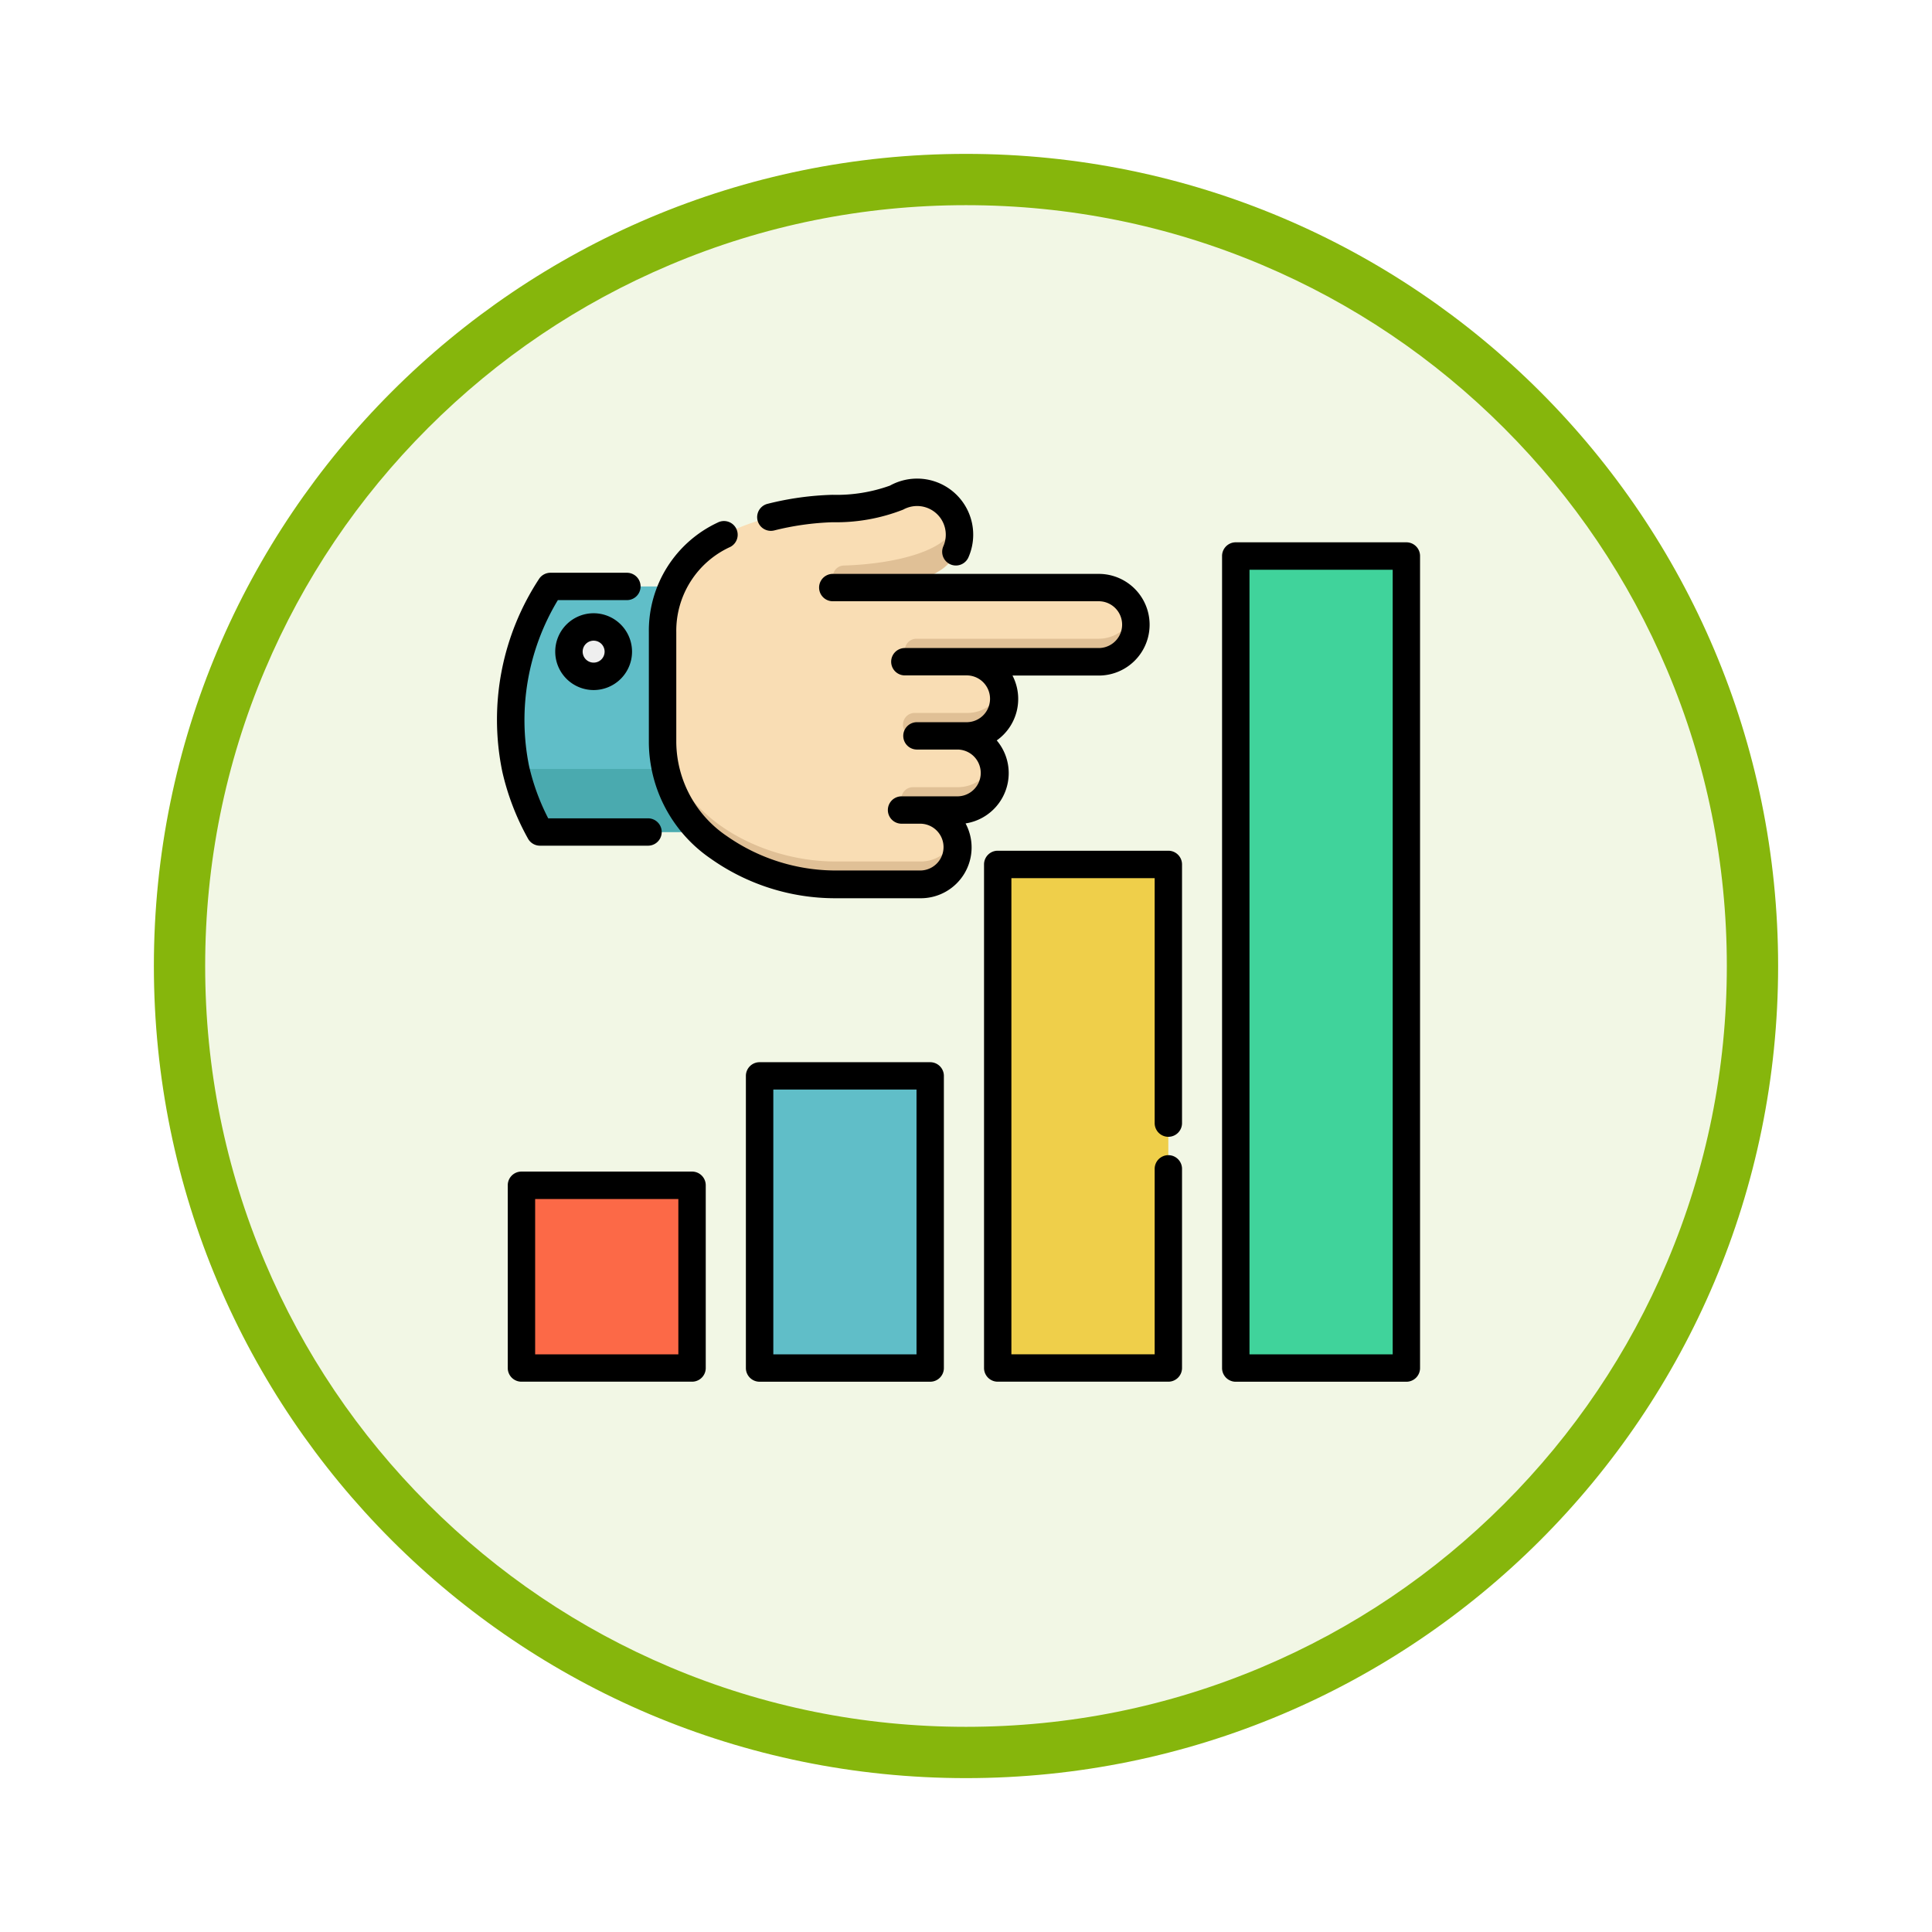 <svg xmlns="http://www.w3.org/2000/svg" xmlns:xlink="http://www.w3.org/1999/xlink" width="113" height="113" viewBox="0 0 113 113">
  <defs>
    <filter id="Trazado_982547" x="0" y="0" width="113" height="113" filterUnits="userSpaceOnUse">
      <feOffset dy="3" input="SourceAlpha"/>
      <feGaussianBlur stdDeviation="3" result="blur"/>
      <feFlood flood-opacity="0.161"/>
      <feComposite operator="in" in2="blur"/>
      <feComposite in="SourceGraphic"/>
    </filter>
  </defs>
  <g id="Grupo_1165538" data-name="Grupo 1165538" transform="translate(-324.895 -3070)">
    <g id="Grupo_1165341" data-name="Grupo 1165341" transform="translate(333.895 3076)">
      <g id="Grupo_1163948" data-name="Grupo 1163948" transform="translate(0)">
        <g id="Grupo_1158168" data-name="Grupo 1158168" transform="translate(0)">
          <g id="Grupo_1152576" data-name="Grupo 1152576">
            <g id="Grupo_1148633" data-name="Grupo 1148633">
              <g id="Grupo_1148525" data-name="Grupo 1148525">
                <g transform="matrix(1, 0, 0, 1, -9, -6)" filter="url(#Trazado_982547)">
                  <g id="Trazado_982547-2" data-name="Trazado 982547" transform="translate(9 6)" fill="#f2f7e5">
                    <path d="M 47.5 93.5 C 41.289 93.5 35.265 92.284 29.595 89.886 C 24.118 87.569 19.198 84.252 14.973 80.027 C 10.748 75.802 7.431 70.882 5.114 65.405 C 2.716 59.735 1.5 53.711 1.5 47.5 C 1.5 41.289 2.716 35.265 5.114 29.595 C 7.431 24.118 10.748 19.198 14.973 14.973 C 19.198 10.748 24.118 7.431 29.595 5.114 C 35.265 2.716 41.289 1.5 47.5 1.5 C 53.711 1.5 59.735 2.716 65.405 5.114 C 70.882 7.431 75.802 10.748 80.027 14.973 C 84.252 19.198 87.569 24.118 89.886 29.595 C 92.284 35.265 93.5 41.289 93.5 47.5 C 93.5 53.711 92.284 59.735 89.886 65.405 C 87.569 70.882 84.252 75.802 80.027 80.027 C 75.802 84.252 70.882 87.569 65.405 89.886 C 59.735 92.284 53.711 93.5 47.5 93.5 Z" stroke="none"/>
                    <path d="M 47.5 3 C 41.491 3 35.664 4.176 30.18 6.496 C 24.881 8.737 20.122 11.946 16.034 16.034 C 11.946 20.122 8.737 24.881 6.496 30.18 C 4.176 35.664 3 41.491 3 47.5 C 3 53.509 4.176 59.336 6.496 64.82 C 8.737 70.119 11.946 74.878 16.034 78.966 C 20.122 83.054 24.881 86.263 30.18 88.504 C 35.664 90.824 41.491 92 47.5 92 C 53.509 92 59.336 90.824 64.82 88.504 C 70.119 86.263 74.878 83.054 78.966 78.966 C 83.054 74.878 86.263 70.119 88.504 64.82 C 90.824 59.336 92 53.509 92 47.5 C 92 41.491 90.824 35.664 88.504 30.18 C 86.263 24.881 83.054 20.122 78.966 16.034 C 74.878 11.946 70.119 8.737 64.82 6.496 C 59.336 4.176 53.509 3 47.5 3 M 47.5 0 C 73.734 0 95 21.266 95 47.5 C 95 73.734 73.734 95 47.5 95 C 21.266 95 0 73.734 0 47.5 C 0 21.266 21.266 0 47.5 0 Z" stroke="none" fill="#86b60c"/>
                  </g>
                </g>
              </g>
            </g>
          </g>
        </g>
      </g>
    </g>
    <g id="chart_1041970" transform="translate(353.938 3092.416)">
      <g id="Grupo_1165536" data-name="Grupo 1165536" transform="translate(0.805 6.378)">
        <g id="Grupo_1165535" data-name="Grupo 1165535" transform="translate(0 0)">
          <path id="Trazado_1000899" data-name="Trazado 1000899" d="M9.26,78.92H19.483l-.016-.676-.311-13.685H9.875A14.294,14.294,0,0,0,7.843,75.234,13.882,13.882,0,0,0,9.26,78.92Z" transform="translate(-7.527 -59.052)" fill="#60bec8"/>
          <path id="Trazado_1000900" data-name="Trazado 1000900" d="M11.906,168.054H22.129l-.016-.676-1.88-3.009H10.489A13.881,13.881,0,0,0,11.906,168.054Z" transform="translate(-10.172 -148.186)" fill="#4aaaaf"/>
          <g id="Grupo_1165534" data-name="Grupo 1165534" transform="translate(8.905)">
            <path id="Trazado_1000901" data-name="Trazado 1000901" d="M104.466,13.4a10.44,10.44,0,0,1-3.745.638s-9.946.047-9.946,7.23v6.466c0,5.3,5.426,8.3,10.095,8.3h5.007a2.171,2.171,0,0,0,0-4.343h2.171a2.171,2.171,0,1,0,0-4.342h.554a2.171,2.171,0,0,0,0-4.342h7.686a2.171,2.171,0,0,0,0-4.342H104.639a7.456,7.456,0,0,0,2.231-.929,2.478,2.478,0,1,0-2.4-4.334Z" transform="translate(-90.775 -13.085)" fill="#f9ddb4"/>
            <path id="Trazado_1000902" data-name="Trazado 1000902" d="M90.775,137.363v1.353c0,5.3,5.426,8.3,10.095,8.3h5.007a2.172,2.172,0,0,0,2.063-2.848,2.17,2.17,0,0,1-2.063,1.495H100.87C96.2,145.659,90.775,142.664,90.775,137.363Z" transform="translate(-90.775 -124.07)" fill="#e0c096"/>
            <path id="Trazado_1000903" data-name="Trazado 1000903" d="M221.357,162.519a.677.677,0,0,0,.677.677h2.628a2.172,2.172,0,0,0,2.063-2.848,2.17,2.17,0,0,1-2.063,1.495h-2.628a.677.677,0,0,0-.677.677Z" transform="translate(-207.389 -144.596)" fill="#e0c096"/>
            <path id="Trazado_1000904" data-name="Trazado 1000904" d="M222.219,121.93a.677.677,0,0,0,.677.677h3.089a2.172,2.172,0,0,0,2.063-2.848,2.17,2.17,0,0,1-2.063,1.495H222.9a.677.677,0,0,0-.677.677Z" transform="translate(-208.159 -108.349)" fill="#e0c096"/>
            <path id="Trazado_1000905" data-name="Trazado 1000905" d="M223.245,81.341a.677.677,0,0,0,.677.677h10.665a2.172,2.172,0,0,0,2.063-2.848,2.17,2.17,0,0,1-2.063,1.495H223.922a.677.677,0,0,0-.677.677Z" transform="translate(-209.075 -72.101)" fill="#e0c096"/>
          </g>
          <path id="Trazado_1000906" data-name="Trazado 1000906" d="M191.034,25.022c.513,1.863-2.919,2.9-6.464,3.007a.647.647,0,0,0-.631.635h0a.646.646,0,0,0,.646.656h3.254a7.456,7.456,0,0,0,2.231-.929A2.477,2.477,0,0,0,191.034,25.022Z" transform="translate(-165.069 -23.745)" fill="#e0c096"/>
        </g>
        <circle id="Elipse_11725" data-name="Elipse 11725" cx="1.444" cy="1.444" r="1.444" transform="translate(3.425 7.877)" fill="#efefef"/>
        <rect id="Rectángulo_412804" data-name="Rectángulo 412804" width="9.98" height="10.689" transform="translate(0.65 40.533)" fill="#fc6947"/>
        <rect id="Rectángulo_412805" data-name="Rectángulo 412805" width="9.98" height="17.088" transform="translate(14.578 34.134)" fill="#60bec8"/>
        <rect id="Rectángulo_412806" data-name="Rectángulo 412806" width="9.98" height="29.455" transform="translate(28.505 21.767)" fill="#efcf4a"/>
        <rect id="Rectángulo_412807" data-name="Rectángulo 412807" width="9.98" height="47.494" transform="translate(42.432 3.728)" fill="#40d39b"/>
      </g>
      <g id="Grupo_1165537" data-name="Grupo 1165537" transform="translate(0 5.574)">
        <path id="Trazado_1000907" data-name="Trazado 1000907" d="M2.539,73.023H8.86a.8.8,0,1,0,0-1.6H3.021A13.014,13.014,0,0,1,1.9,68.36a13.583,13.583,0,0,1,1.685-9.7H7.624a.8.8,0,1,0,0-1.6H3.154a.8.8,0,0,0-.651.333A15,15,0,0,0,.34,68.712a14.746,14.746,0,0,0,1.5,3.9A.8.8,0,0,0,2.539,73.023Z" transform="translate(0 -51.55)"/>
        <path id="Trazado_1000908" data-name="Trazado 1000908" d="M143.511,8.608a16.1,16.1,0,0,1,3.412-.479h0a10.726,10.726,0,0,0,4.131-.739A1.677,1.677,0,0,1,153.4,9.534a.8.8,0,1,0,1.468.647,3.281,3.281,0,0,0-4.593-4.193,9.233,9.233,0,0,1-3.36.537,17.43,17.43,0,0,0-3.8.528.8.8,0,1,0,.394,1.555Z" transform="translate(-127.268 -5.574)"/>
        <path id="Trazado_1000909" data-name="Trazado 1000909" d="M104.324,43.548a2.96,2.96,0,0,0-.7-1.916,2.97,2.97,0,0,0,.921-3.794h5.047a2.973,2.973,0,0,0,0-5.946H94.034a.8.8,0,0,0,0,1.6h15.555a1.368,1.368,0,0,1,0,2.737H98.249a.8.8,0,0,0,0,1.6H101.9a1.369,1.369,0,0,1,0,2.737H98.956a.8.8,0,1,0,0,1.6h2.4a1.369,1.369,0,0,1,0,2.737h-3.3a.8.8,0,1,0,0,1.6H99.18a1.369,1.369,0,0,1,0,2.737H94.173a11.119,11.119,0,0,1-6.326-2.006,6.7,6.7,0,0,1-2.966-5.487V35.3a5.391,5.391,0,0,1,3.166-4.989.8.8,0,1,0-.754-1.416,6.978,6.978,0,0,0-4.016,6.4v6.466A8.294,8.294,0,0,0,86.9,48.55a12.6,12.6,0,0,0,7.27,2.313H99.18a2.972,2.972,0,0,0,2.621-4.376A2.978,2.978,0,0,0,104.324,43.548Z" transform="translate(-74.369 -26.316)"/>
        <path id="Trazado_1000910" data-name="Trazado 1000910" d="M34.3,79.222a2.246,2.246,0,1,0,2.246,2.246A2.249,2.249,0,0,0,34.3,79.222Zm0,2.888a.642.642,0,1,1,.642-.642A.642.642,0,0,1,34.3,82.11Z" transform="translate(-28.622 -71.344)"/>
        <path id="Trazado_1000911" data-name="Trazado 1000911" d="M16.889,384.525H6.909a.8.8,0,0,0-.8.8v10.689a.8.8,0,0,0,.8.8h9.98a.8.8,0,0,0,.8-.8V385.327A.8.8,0,0,0,16.889,384.525Zm-.8,10.689H7.711V386.13h8.376v9.084Z" transform="translate(-5.454 -343.991)"/>
        <path id="Trazado_1000912" data-name="Trazado 1000912" d="M147.094,324.7h-9.98a.8.8,0,0,0-.8.8v17.088a.8.8,0,0,0,.8.8h9.98a.8.8,0,0,0,.8-.8V325.5A.8.8,0,0,0,147.094,324.7Zm-.8,17.088h-8.376V326.3h8.376Z" transform="translate(-121.731 -290.563)"/>
        <path id="Trazado_1000913" data-name="Trazado 1000913" d="M277.3,209.081h-9.98a.8.8,0,0,0-.8.8v29.455a.8.8,0,0,0,.8.8h9.98a.8.8,0,0,0,.8-.8V227.687a.8.8,0,0,0-1.6,0v10.848H268.12v-27.85H276.5v14.328a.8.8,0,1,0,1.6,0v-15.13A.8.8,0,0,0,277.3,209.081Z" transform="translate(-238.008 -187.313)"/>
        <path id="Trazado_1000914" data-name="Trazado 1000914" d="M407.5,40.433h-9.98a.8.8,0,0,0-.8.8V88.73a.8.8,0,0,0,.8.8h9.98a.8.8,0,0,0,.8-.8V41.235A.8.8,0,0,0,407.5,40.433Zm-.8,47.494h-8.376V42.037H406.7Z" transform="translate(-354.286 -36.704)"/>
      </g>
    </g>
  </g>
</svg>
